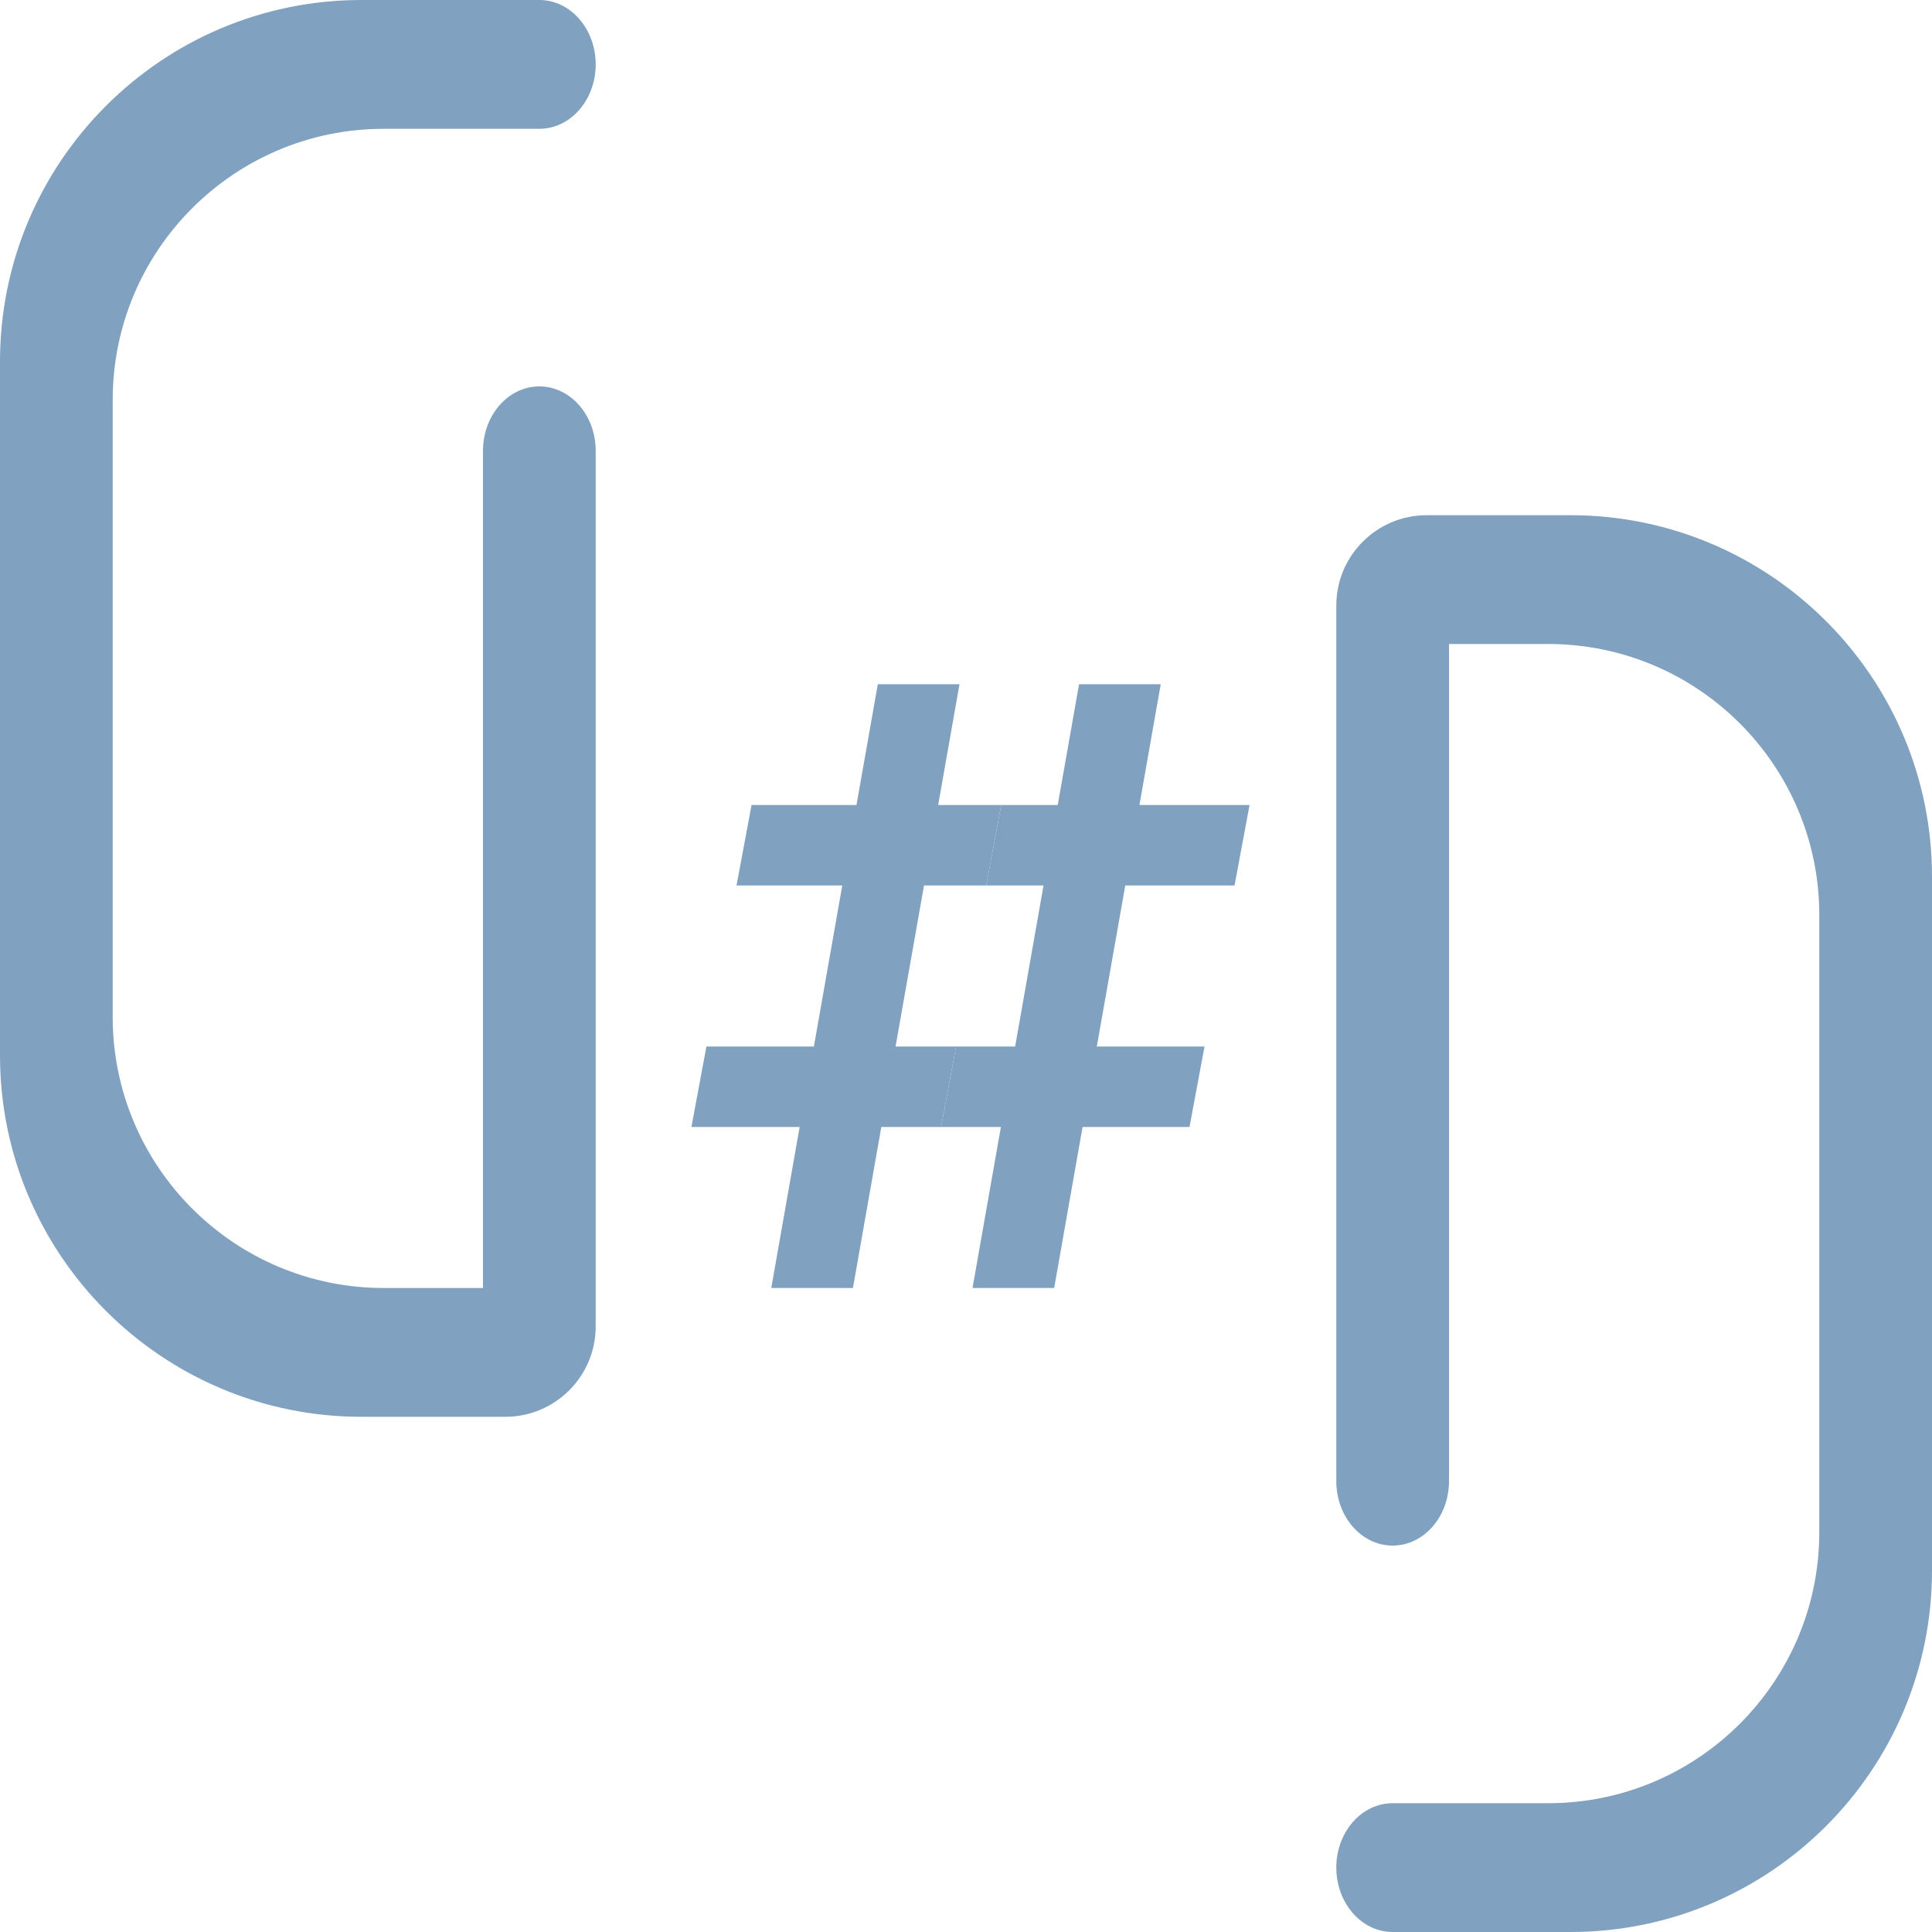 <?xml version="1.0" encoding="UTF-8" standalone="no"?><!-- Generator: Gravit.io --><svg xmlns="http://www.w3.org/2000/svg" xmlns:xlink="http://www.w3.org/1999/xlink" style="isolation:isolate" viewBox="0 0 48 48" width="48pt" height="48pt"><linearGradient id="_lgradient_6" x1="-0.014" y1="0.01" x2="1.016" y2="1.072" gradientTransform="matrix(24.619,0,0,35.2,23.381,12.8)" gradientUnits="userSpaceOnUse"><stop offset="0%" stop-opacity="1" style="stop-color:rgb(129,161,193)"/><stop offset="51.562%" stop-opacity="1" style="stop-color:rgb(129,161,193)"/><stop offset="99.13%" stop-opacity="1" style="stop-color:rgb(129,161,193)"/></linearGradient><path d=" M 36 36.8 L 36 36.8 C 36 37.683 35.373 38.4 34.6 38.4 L 34.6 38.4 C 33.827 38.4 33.2 37.683 33.2 36.8 L 33.2 36.8 L 33.2 15.045 C 33.2 13.806 34.206 12.8 35.445 12.8 L 39.02 12.8 C 43.976 12.8 48 16.824 48 21.78 L 48 39.02 C 48 43.976 43.976 48 39.02 48 L 34.6 48 L 34.6 48 C 33.827 48 33.2 47.283 33.2 46.4 L 33.2 46.4 C 33.2 45.517 33.827 44.8 34.6 44.8 L 34.6 44.8 L 38.465 44.8 C 42.182 44.8 45.2 41.782 45.2 38.065 L 45.2 22.735 C 45.2 19.018 42.182 16 38.465 16 L 36 16 L 36 36.8 Z  M 26.809 17 L 26.279 20 L 24.875 20 L 24.502 22 L 25.926 22 L 25.221 26 L 23.754 26 L 23.381 28 L 24.867 28 L 24.162 32 L 26.191 32 L 26.896 28 L 29.553 28 L 29.926 26 L 27.25 26 L 27.957 22 L 30.672 22 L 31.045 20 L 28.309 20 L 28.838 17 L 26.809 17 Z " fill-rule="evenodd" fill="url(#_lgradient_6)"/><linearGradient id="_lgradient_7" x1="0" y1="0.5" x2="1" y2="0.5" gradientTransform="matrix(24.875,0,0,35.2,0,0)" gradientUnits="userSpaceOnUse"><stop offset="0%" stop-opacity="1" style="stop-color:rgb(129,161,193)"/><stop offset="51.739%" stop-opacity="1" style="stop-color:rgb(129,161,193)"/><stop offset="98.261%" stop-opacity="1" style="stop-color:rgb(129,161,193)"/></linearGradient><path d=" M 12 11.2 L 12 11.2 C 12 10.317 12.627 9.6 13.4 9.6 L 13.4 9.6 C 14.173 9.6 14.8 10.317 14.8 11.2 L 14.8 11.2 L 14.8 32.955 C 14.8 34.194 13.794 35.2 12.555 35.2 L 8.98 35.2 C 4.024 35.2 0 31.176 0 26.22 L 0 8.98 C 0 4.024 4.024 0 8.98 0 L 13.4 0 L 13.4 0 C 14.173 0 14.8 0.717 14.8 1.6 L 14.8 1.6 C 14.8 2.483 14.173 3.2 13.4 3.2 L 13.4 3.2 L 9.535 3.2 C 5.818 3.2 2.8 6.218 2.8 9.935 L 2.8 25.265 C 2.8 28.982 5.818 32 9.535 32 L 12 32 L 12 11.2 Z  M 21.809 17 L 21.279 20 L 18.672 20 L 18.299 22 L 20.926 22 L 20.221 26 L 17.551 26 L 17.178 28 L 19.867 28 L 19.162 32 L 21.191 32 L 21.896 28 L 23.381 28 L 23.754 26 L 22.25 26 L 22.957 22 L 24.502 22 L 24.875 20 L 23.309 20 L 23.838 17 L 21.809 17 Z " fill-rule="evenodd" fill="url(#_lgradient_7)"/></svg>